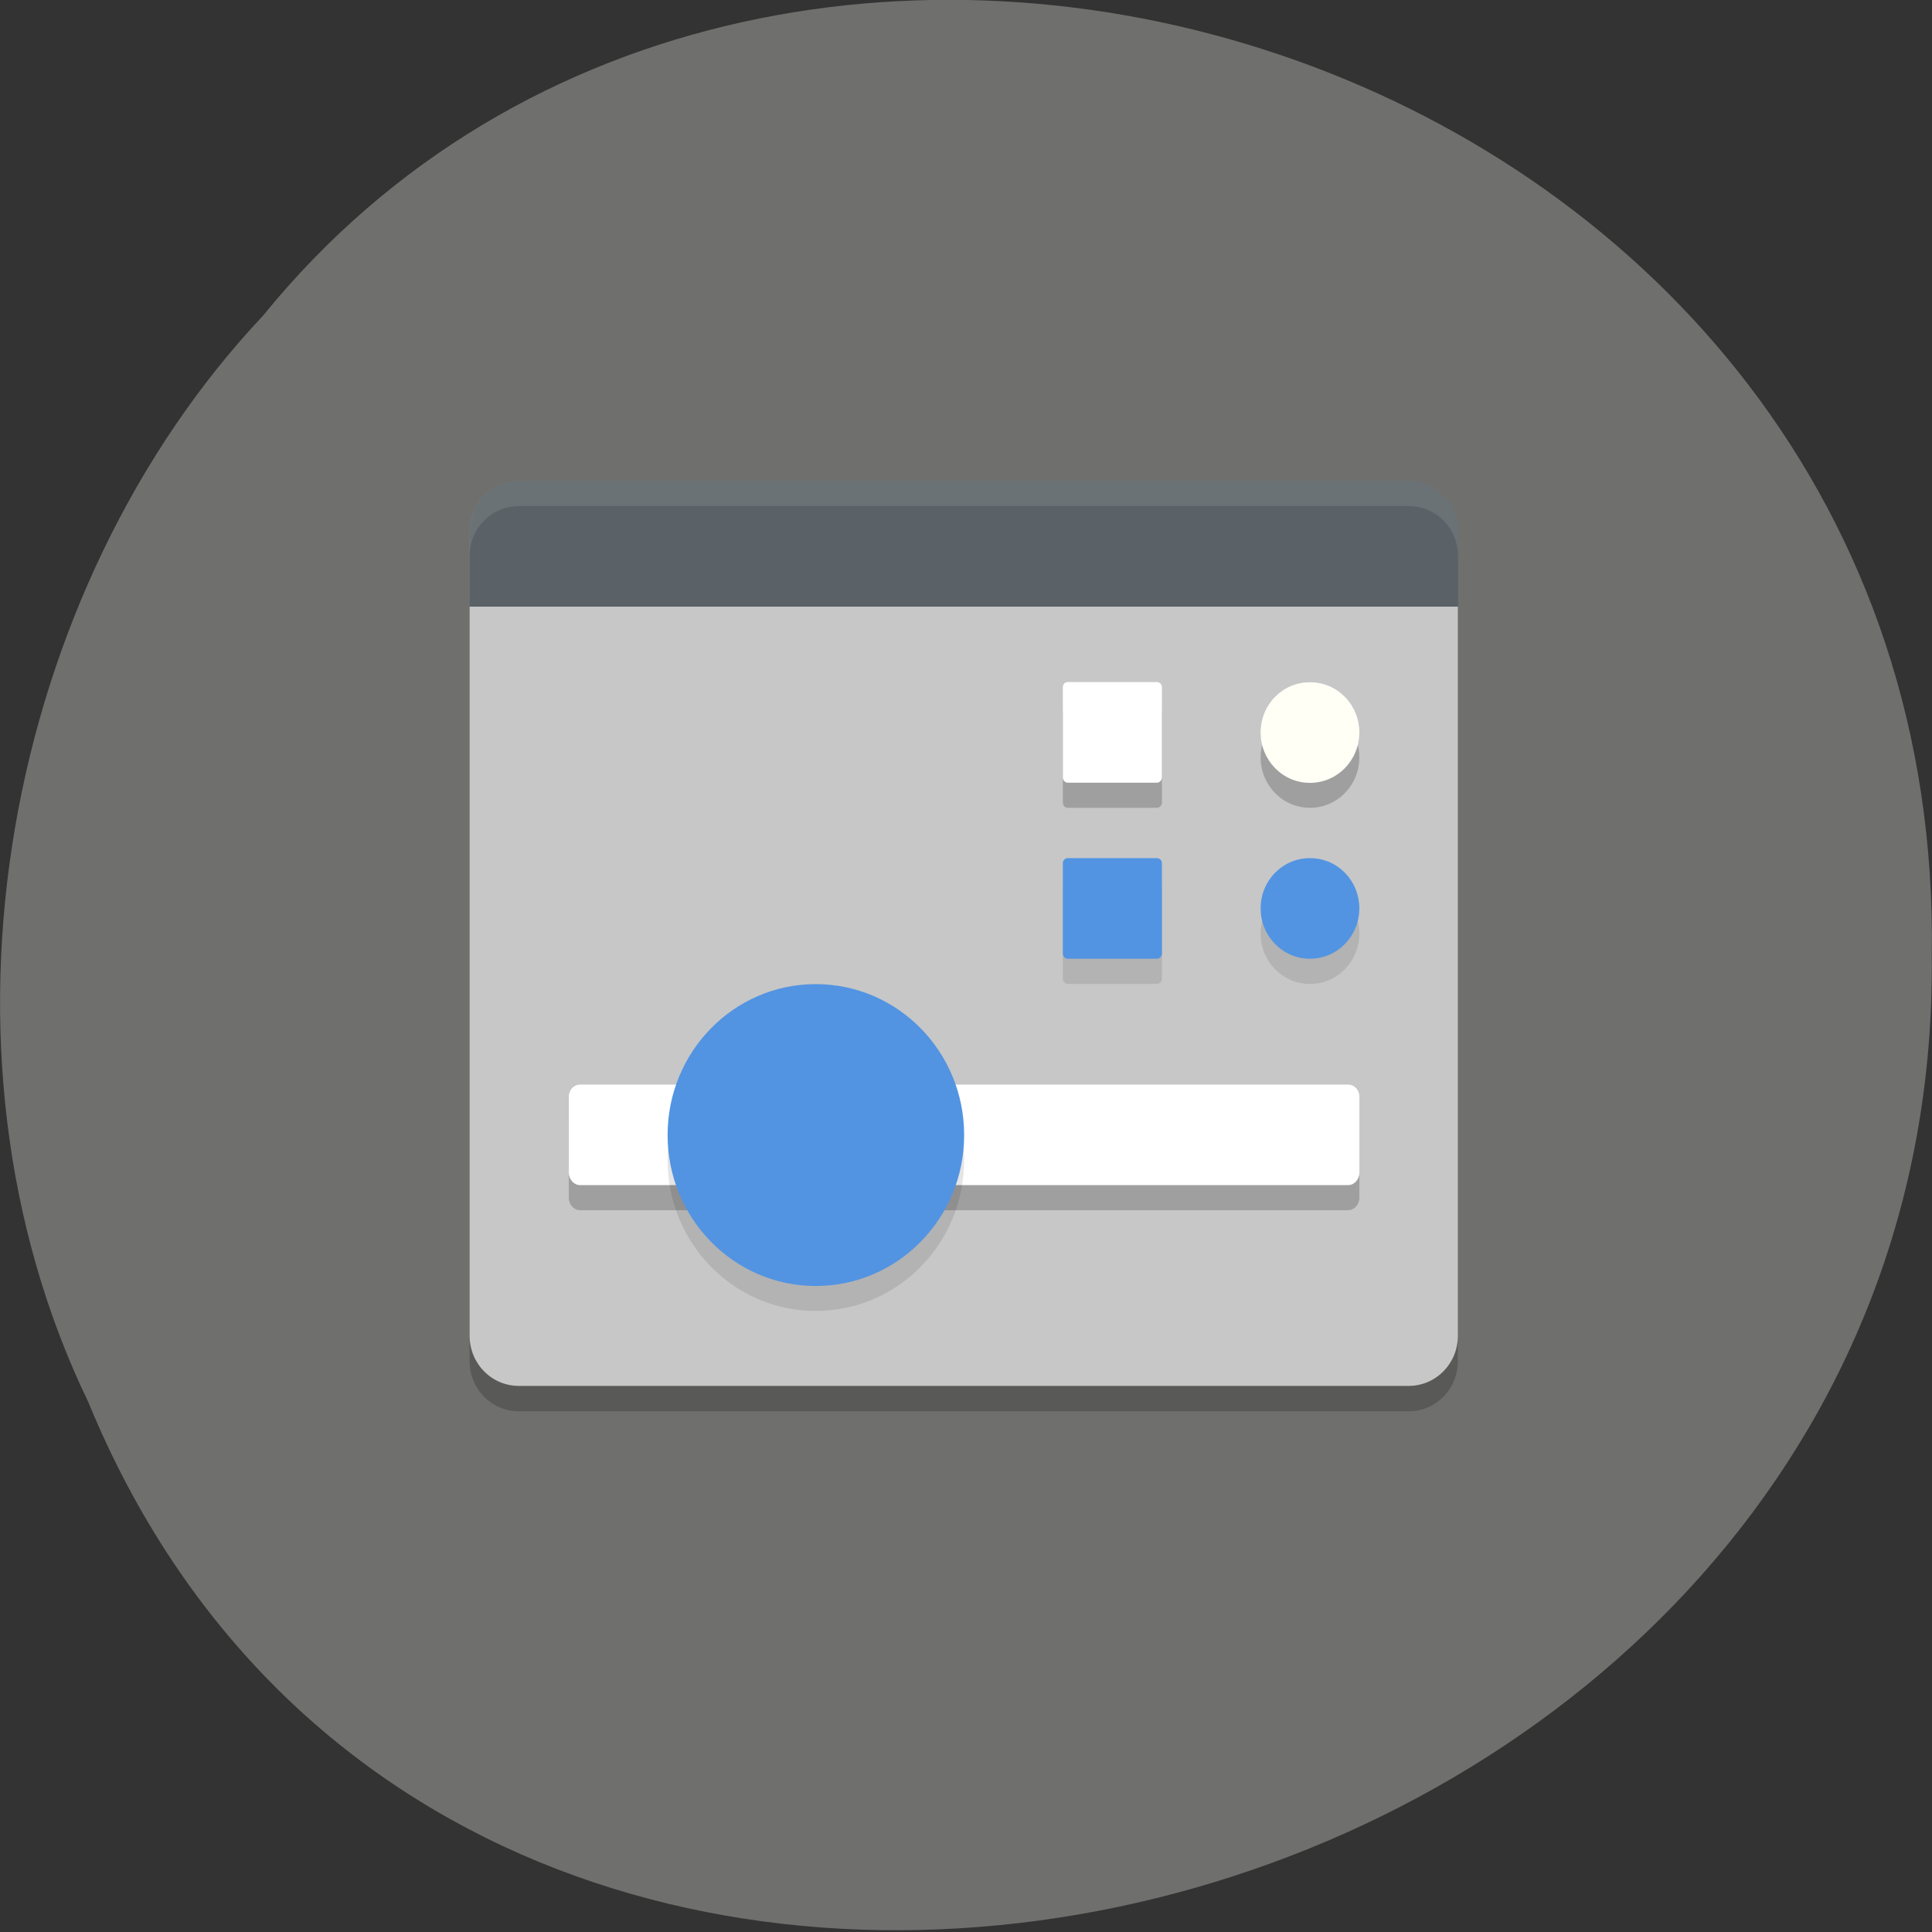 <svg xmlns="http://www.w3.org/2000/svg" viewBox="0 0 24 24"><rect x="0" y="0" width="24" height="24" fill="#333333" stroke="none"/><path d="m 1.102 17.43 c 4.727 11.445 23.02 6.801 22.895 -5.551 c 0.184 -11.223 -14.355 -15.809 -20.73 -7.957 c -3.191 3.387 -4.305 9.09 -2.164 13.508" fill="#70706e" fill-opacity="0.996"/><path d="m 18.11 7.535 v 9.06 c 0 0.344 -0.273 0.621 -0.613 0.621 h -11.05 c -0.34 0 -0.613 -0.277 -0.613 -0.621 v -9.06" fill="#c7c7c7"/><path d="m 16.746 13.785 h -9.539 c -0.078 0 -0.141 0.066 -0.141 0.152 v 0.941 c 0 0.086 0.063 0.156 0.141 0.156 h 9.539 c 0.078 0 0.141 -0.07 0.141 -0.156 v -0.941 c 0 -0.086 -0.063 -0.152 -0.141 -0.152" fill-opacity="0.2"/><path d="m 17.5 5.973 c 0.34 0 0.613 0.277 0.613 0.625 v 0.938 h -12.277 v -0.938 c 0 -0.348 0.273 -0.625 0.617 -0.625" fill="#5a6267"/><path d="m 17.5 5.973 c 0.34 0 0.613 0.277 0.613 0.625 v 0.313 c 0 -0.348 -0.273 -0.625 -0.613 -0.625 h -11.05 c -0.344 0 -0.617 0.277 -0.617 0.625 v -0.313 c 0 -0.348 0.273 -0.625 0.617 -0.625" fill="#fff" fill-opacity="0.102"/><path d="m 18.11 16.598 v 0.313 c 0 0.344 -0.273 0.621 -0.613 0.621 h -11.05 c -0.34 0 -0.613 -0.277 -0.613 -0.621 v -0.313 c 0 0.344 0.273 0.621 0.613 0.621 h 11.05 c 0.34 0 0.613 -0.277 0.613 -0.621" fill-opacity="0.2"/><path d="m 16.746 13.473 h -9.539 c -0.078 0 -0.141 0.066 -0.141 0.152 v 0.941 c 0 0.086 0.063 0.156 0.141 0.156 h 9.539 c 0.078 0 0.141 -0.07 0.141 -0.156 v -0.941 c 0 -0.086 -0.063 -0.152 -0.141 -0.152" fill="#fff"/><g fill-rule="evenodd"><path d="m 8.293 14.41 c 0 1.035 0.824 1.875 1.84 1.875 c 1.02 0 1.844 -0.84 1.844 -1.875 c 0 -1.035 -0.824 -1.875 -1.844 -1.875 c -1.016 0 -1.84 0.84 -1.84 1.875" fill-opacity="0.102"/><path d="m 8.293 14.1 c 0 1.035 0.824 1.875 1.84 1.875 c 1.02 0 1.844 -0.84 1.844 -1.875 c 0 -1.035 -0.824 -1.875 -1.844 -1.875 c -1.016 0 -1.84 0.84 -1.84 1.875" fill="#5294e2"/></g><path d="m 15.66 9.41 c 0 0.344 0.273 0.625 0.613 0.625 c 0.34 0 0.613 -0.281 0.613 -0.625 c 0 -0.348 -0.273 -0.625 -0.613 -0.625 c -0.34 0 -0.613 0.277 -0.613 0.625" fill-opacity="0.2"/><path d="m 15.66 9.1 c 0 0.344 0.273 0.625 0.613 0.625 c 0.34 0 0.613 -0.281 0.613 -0.625 c 0 -0.348 -0.273 -0.625 -0.613 -0.625 c -0.34 0 -0.613 0.277 -0.613 0.625" fill="#fffff6"/><path d="m 14.371 10.973 h -1.109 c -0.031 0 -0.059 0.027 -0.059 0.063 v 1.121 c 0 0.035 0.027 0.066 0.059 0.066 h 1.109 c 0.035 0 0.063 -0.031 0.063 -0.066 v -1.121 c 0 -0.035 -0.027 -0.063 -0.063 -0.063" fill-opacity="0.102"/><path d="m 14.371 10.66 h -1.109 c -0.031 0 -0.059 0.027 -0.059 0.063 v 1.121 c 0 0.035 0.027 0.066 0.059 0.066 h 1.109 c 0.035 0 0.063 -0.031 0.063 -0.066 v -1.121 c 0 -0.035 -0.027 -0.063 -0.063 -0.063" fill="#5294e2"/><path d="m 15.66 11.598 c 0 0.344 0.273 0.625 0.613 0.625 c 0.34 0 0.613 -0.281 0.613 -0.625 c 0 -0.348 -0.273 -0.625 -0.613 -0.625 c -0.34 0 -0.613 0.277 -0.613 0.625" fill-opacity="0.102"/><path d="m 15.66 11.285 c 0 0.344 0.273 0.625 0.613 0.625 c 0.34 0 0.613 -0.281 0.613 -0.625 c 0 -0.348 -0.273 -0.625 -0.613 -0.625 c -0.34 0 -0.613 0.277 -0.613 0.625" fill="#5294e2"/><path d="m 14.371 8.785 h -1.109 c -0.031 0 -0.059 0.027 -0.059 0.063 v 1.121 c 0 0.035 0.027 0.066 0.059 0.066 h 1.109 c 0.035 0 0.063 -0.031 0.063 -0.066 v -1.121 c 0 -0.035 -0.027 -0.063 -0.063 -0.063" fill-opacity="0.2"/><path d="m 14.371 8.473 h -1.109 c -0.031 0 -0.059 0.027 -0.059 0.063 v 1.121 c 0 0.035 0.027 0.066 0.059 0.066 h 1.109 c 0.035 0 0.063 -0.031 0.063 -0.066 v -1.121 c 0 -0.035 -0.027 -0.063 -0.063 -0.063" fill="#fff"/></svg>
